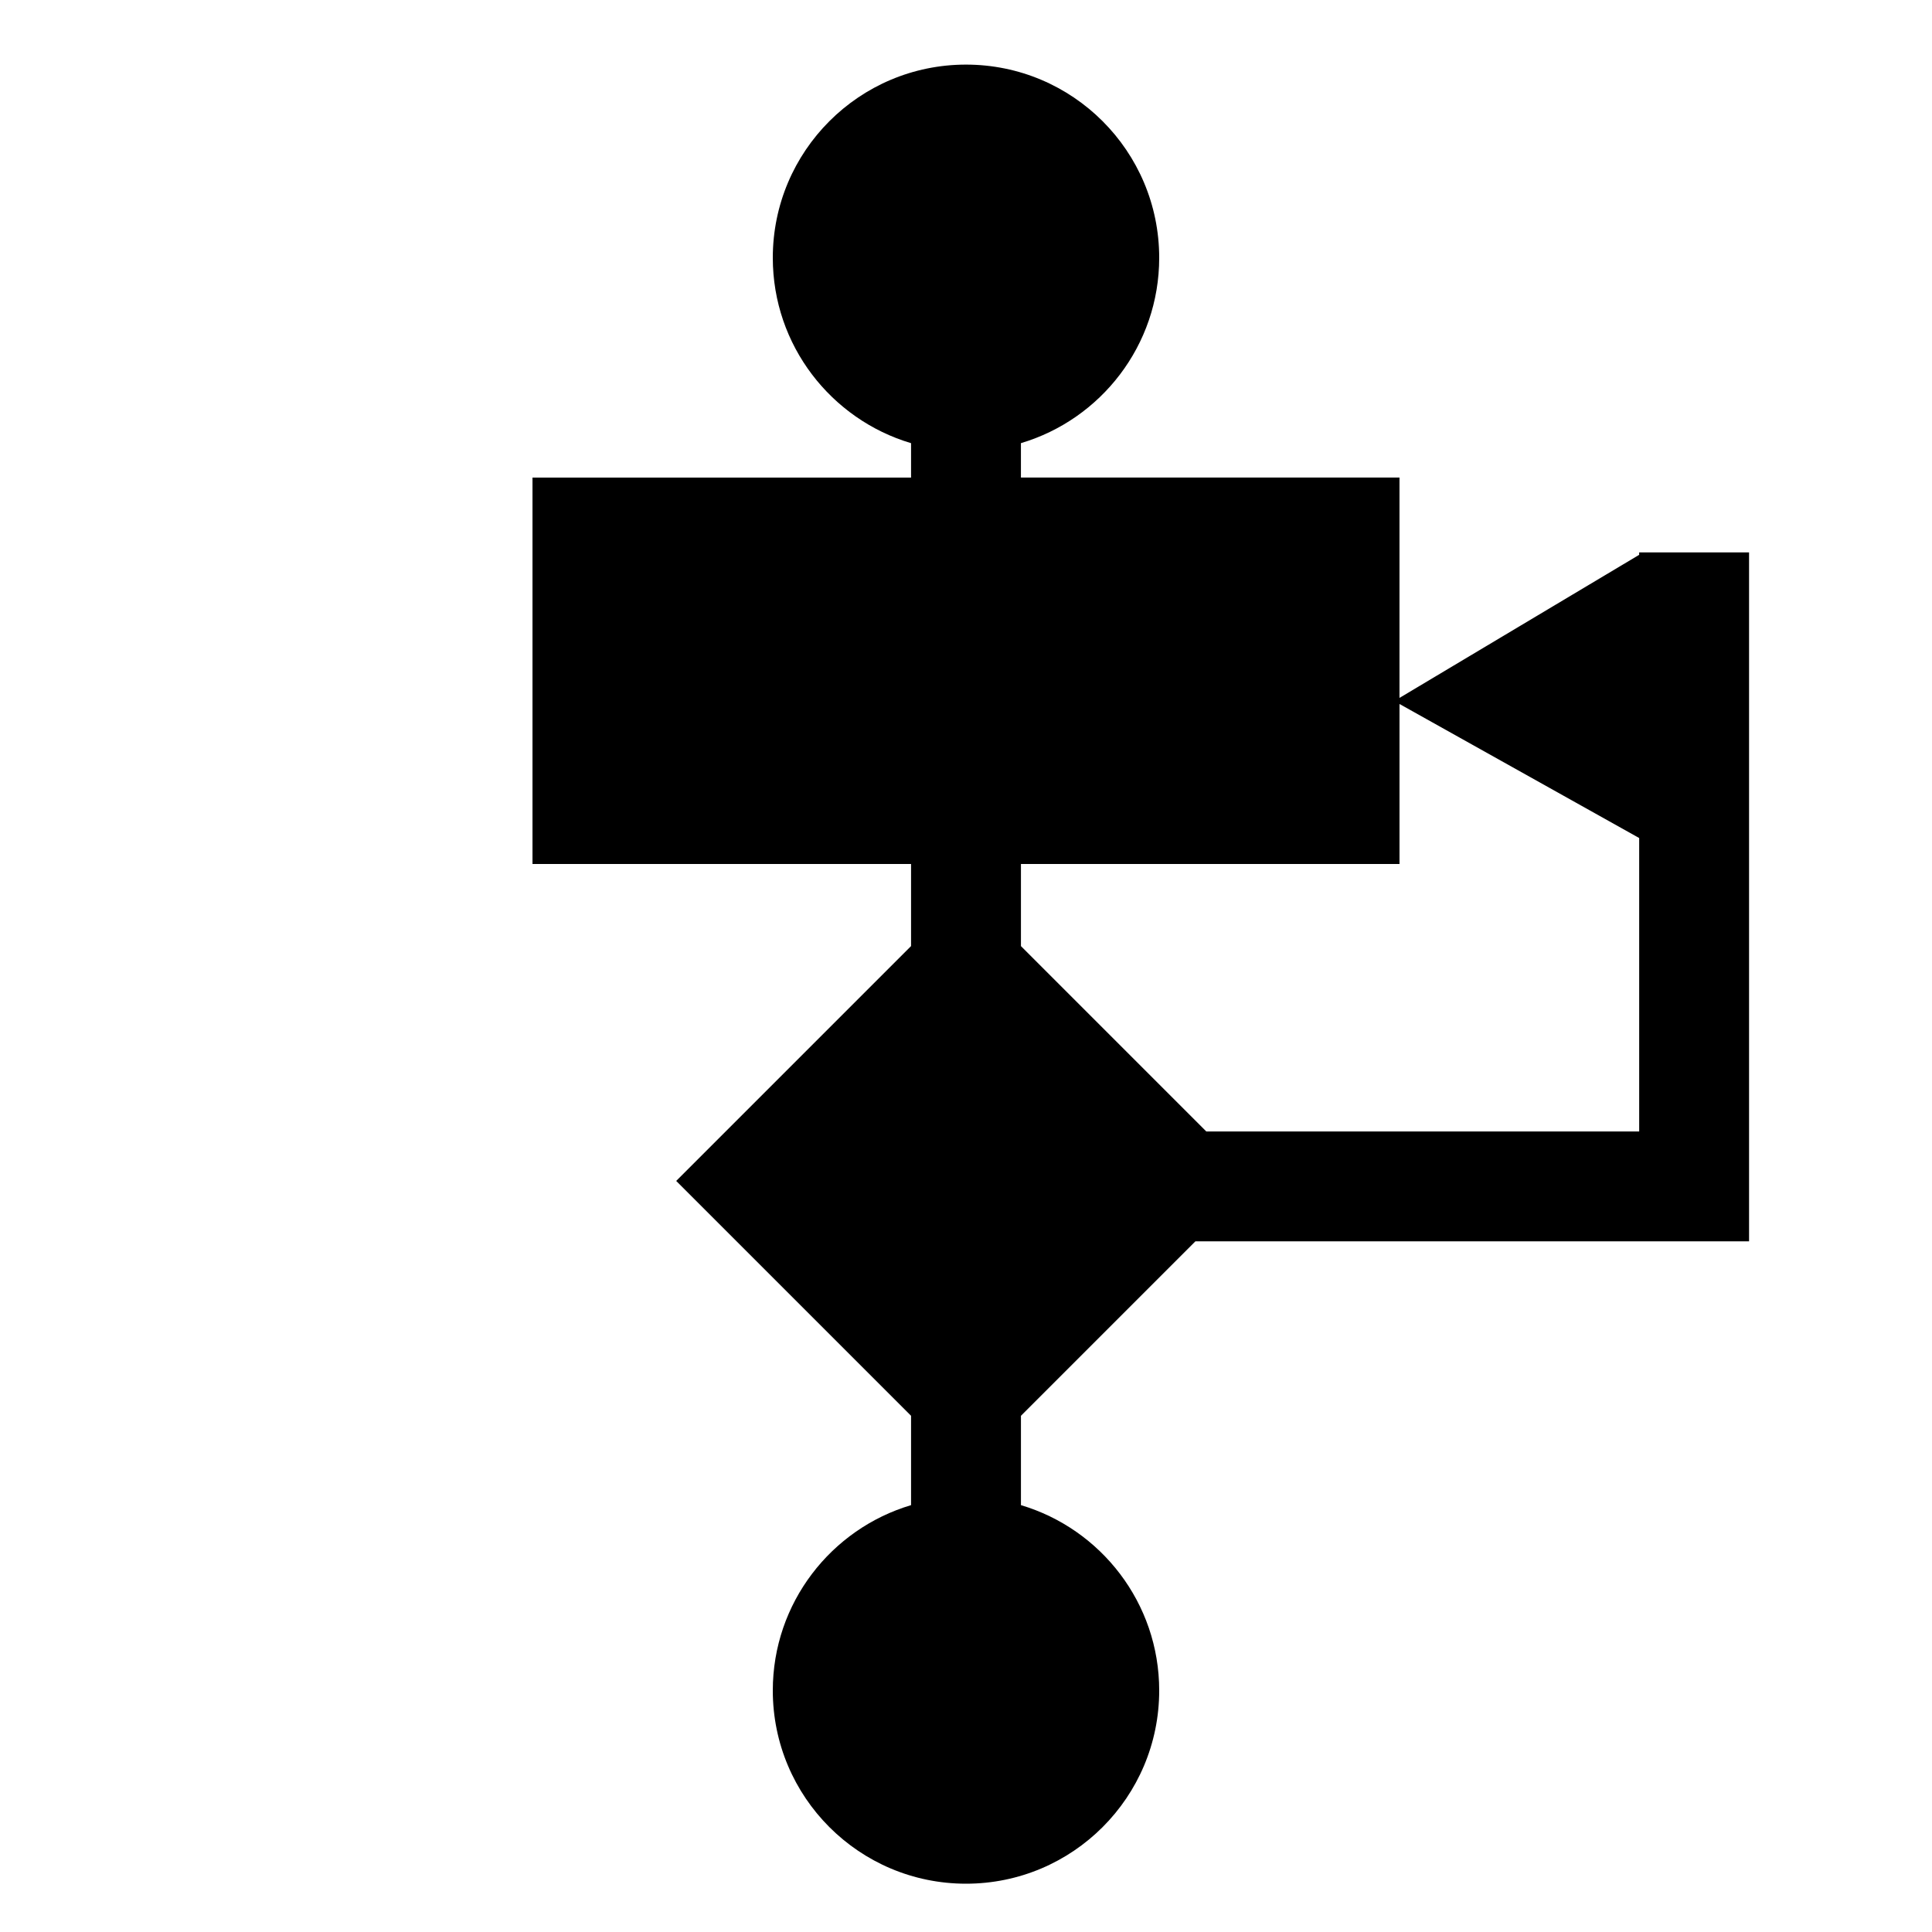 <svg xmlns:dc="http://purl.org/dc/elements/1.1/" xmlns:cc="http://creativecommons.org/ns#" xmlns:rdf="http://www.w3.org/1999/02/22-rdf-syntax-ns#" xmlns:svg="http://www.w3.org/2000/svg" xmlns="http://www.w3.org/2000/svg" version="1.1" width="100" height="100" id="svg2">
  <title id="title3073">Flow Chart</title>
  <defs id="defs4"/>
  <g transform="translate(0,-952.362)" id="layer1">
    <path d="m 50,3.344 c -5.523,0 -10,4.477 -10,10 0,4.532 3.023,8.366 7.156,9.594 l 0,1.781 -19.594,0 0,20 19.594,0 0,4.25 L 35,61.125 l 12.156,12.156 0,4.625 C 43.023,79.134 40,82.968 40,87.5 c 0,5.523 4.477,10 10,10 5.523,0 10,-4.477 10,-10 0,-4.532 -3.023,-8.366 -7.156,-9.594 l 0,-4.625 9.031,-9.031 28.656,0 0,-5.688 0,-29.969 -5.5,0 -0.188,0 0,0.125 -12.406,7.406 0,-11.406 -19.594,0 0,-1.781 C 56.977,21.71 60,17.876 60,13.344 c 0,-5.523 -4.477,-10 -10,-10 z m 22.438,33.094 12.406,6.938 0,15.188 -22.406,0 -9.594,-9.594 0,-4.25 19.594,0 0,-8.281 z" transform="translate(0,952.362)" id="path2985" style="fill:#000000;fill-opacity:1;fill-rule:nonzero;stroke:none"/>
  </g>
</svg>